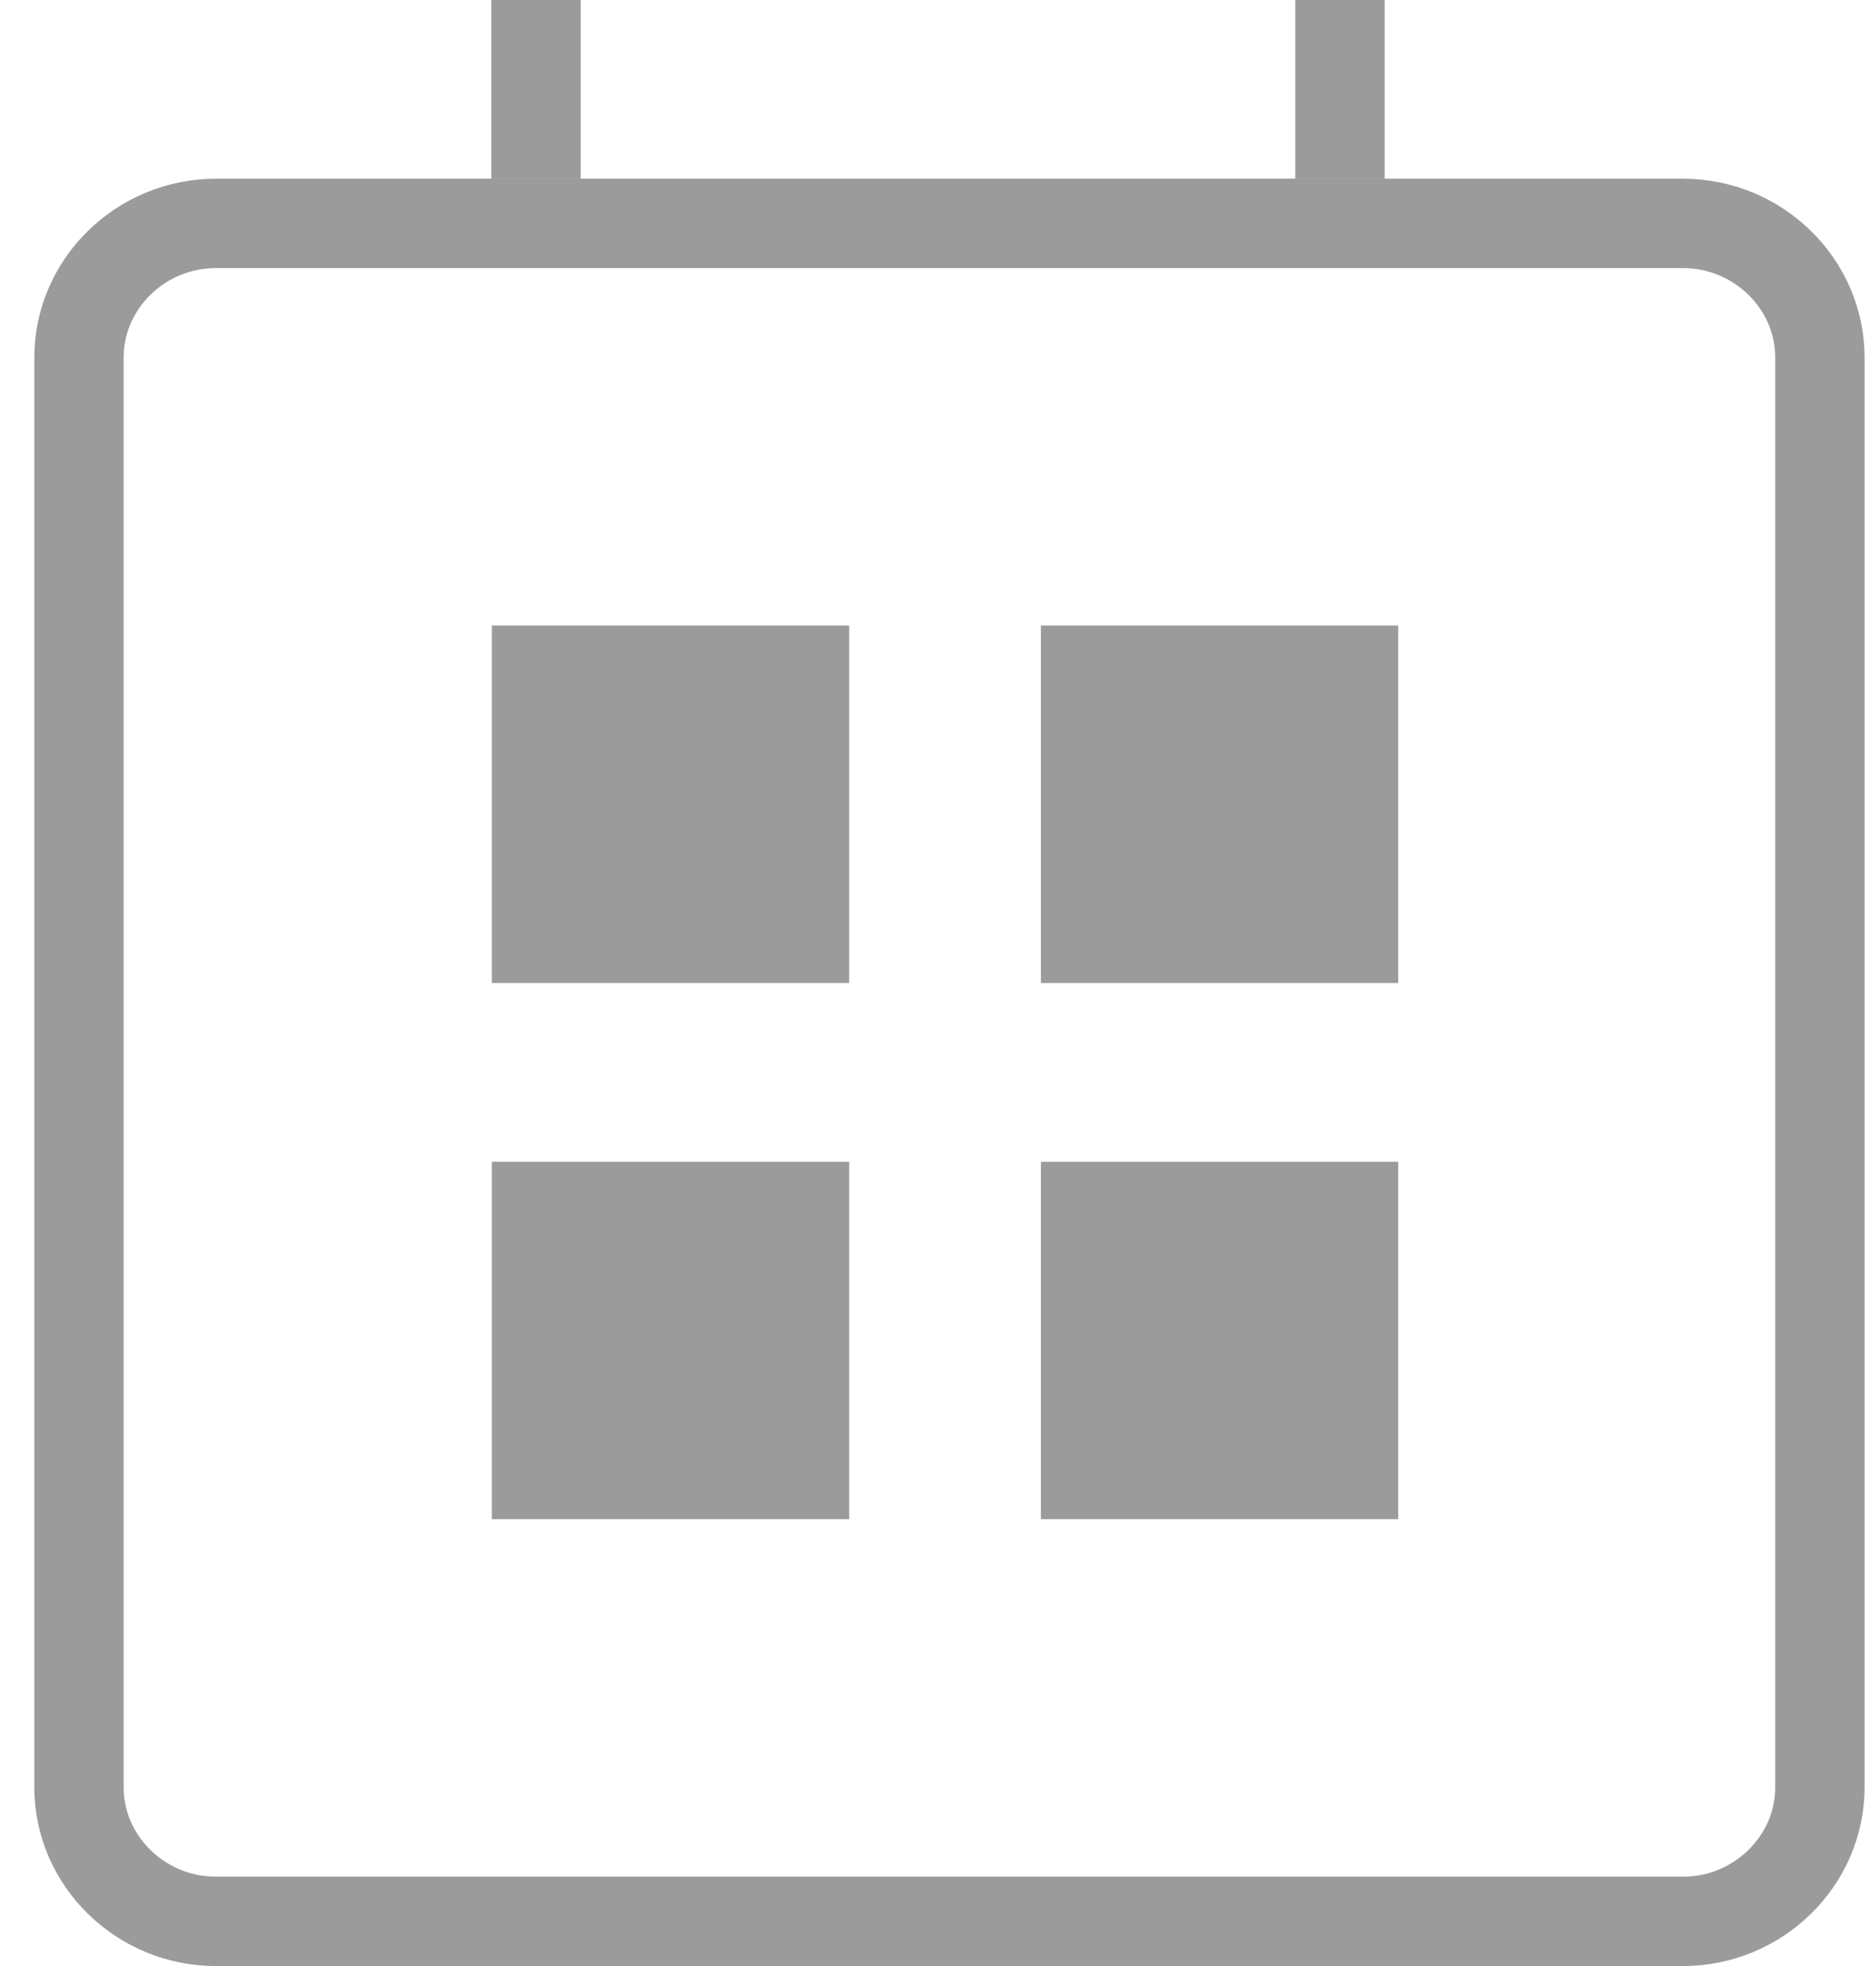 <?xml version="1.0" encoding="UTF-8" standalone="no"?>
<svg width="21px" height="22px" viewBox="0 0 21 22" version="1.1" xmlns="http://www.w3.org/2000/svg" xmlns:xlink="http://www.w3.org/1999/xlink">
    <!-- Generator: sketchtool 45 (43471) - http://www.bohemiancoding.com/sketch -->
    <title>Calendar</title>
    <desc>Created with sketchtool.</desc>
    <defs></defs>
    <g id="Shipper-Portal" stroke="none" stroke-width="1" fill="none" fill-rule="evenodd">
        <g id="Create-a-Shipment_Pickup" transform="translate(-1001, -920)">
            <g id="Pickup-Appointment" transform="translate(672, 831)">
                <g id="Select-a-Date" transform="translate(0, 59)">
                    <g id="Calendar" transform="translate(329, 30)">
                        <path d="M18.84,2.5 L2.416,2.5 C1.573,2.5 0.884,3.178 0.884,4 L0.884,20 C0.884,20.822 1.573,21.5 2.416,21.5 L18.84,21.5 C19.683,21.5 20.372,20.822 20.372,20 L20.372,4 C20.372,3.178 19.683,2.5 18.84,2.5 Z" id="Stroke" stroke="#9B9B9B"></path>
                        <polygon id="Fill-3" fill="#9B9B9B" points="5.506 11 9.506 11 9.506 7 5.506 7"></polygon>
                        <polygon id="Fill-5" fill="#9B9B9B" points="11.652 11 15.652 11 15.652 7 11.652 7"></polygon>
                        <polygon id="Fill-6" fill="#9B9B9B" points="5.506 17 9.506 17 9.506 13 5.506 13"></polygon>
                        <polygon id="Fill-7" fill="#9B9B9B" points="11.652 17 15.652 17 15.652 13 11.652 13"></polygon>
                        <path d="M15,0 L15,2" id="Stroke-9" stroke="#9B9B9B"></path>
                        <path d="M6,0 L6,2" id="Stroke-8" stroke="#9B9B9B"></path>
                    </g>
                </g>
            </g>
        </g>
    </g>
</svg>